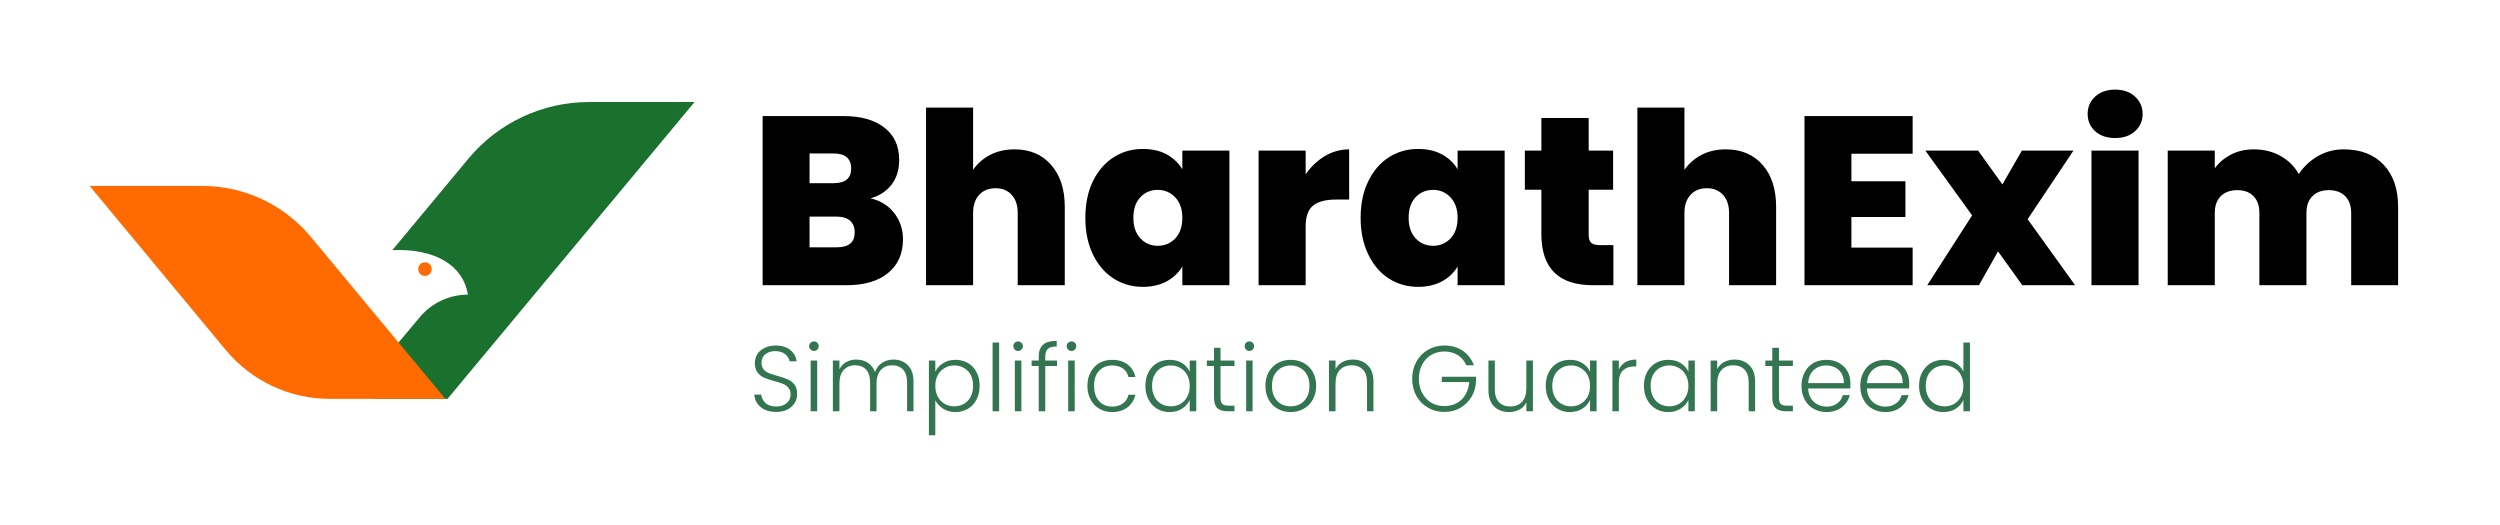 <svg xmlns="http://www.w3.org/2000/svg" version="1.1" xmlns:xlink="http://www.w3.org/1999/xlink" xmlns:svgjs="http://svgjs.dev/svgjs" viewBox="0 0 18.328 3.848"><g transform="matrix(1,0,0,1,5.492,0.657)"><g><path d=" M 1.064 0.905 Q 1.128 0.989 1.128 1.096 Q 1.128 1.255 1.019 1.344 Q 0.91 1.434 0.713 1.434 L 0.099 1.434 L 0.099 0.194 L 0.693 0.194 Q 0.883 0.194 0.991 0.278 Q 1.1 0.362 1.1 0.516 Q 1.1 0.625 1.043 0.698 Q 0.985 0.771 0.89 0.797 Q 0.999 0.822 1.064 0.905 M 0.443 0.686 L 0.618 0.686 Q 0.748 0.686 0.748 0.579 Q 0.748 0.468 0.618 0.468 L 0.443 0.468 L 0.443 0.686 M 0.774 1.047 Q 0.774 0.991 0.74 0.961 Q 0.706 0.931 0.642 0.931 L 0.443 0.931 L 0.443 1.156 L 0.644 1.156 Q 0.774 1.156 0.774 1.047 M 2.214 0.552 Q 2.314 0.665 2.314 0.859 L 2.314 1.434 L 1.969 1.434 L 1.969 0.904 Q 1.969 0.82 1.925 0.772 Q 1.881 0.723 1.807 0.723 Q 1.73 0.723 1.686 0.772 Q 1.642 0.82 1.642 0.904 L 1.642 1.434 L 1.297 1.434 L 1.297 0.132 L 1.642 0.132 L 1.642 0.588 Q 1.687 0.521 1.766 0.479 Q 1.844 0.438 1.946 0.438 Q 2.115 0.438 2.214 0.552 M 2.52 0.672 Q 2.576 0.558 2.672 0.496 Q 2.768 0.435 2.886 0.435 Q 2.988 0.435 3.062 0.475 Q 3.135 0.516 3.176 0.584 L 3.176 0.447 L 3.521 0.447 L 3.521 1.434 L 3.176 1.434 L 3.176 1.297 Q 3.135 1.365 3.061 1.406 Q 2.986 1.446 2.886 1.446 Q 2.768 1.446 2.672 1.385 Q 2.576 1.323 2.52 1.208 Q 2.465 1.093 2.465 0.94 Q 2.465 0.786 2.52 0.672 M 3.124 0.79 Q 3.072 0.735 2.996 0.735 Q 2.919 0.735 2.868 0.789 Q 2.817 0.843 2.817 0.94 Q 2.817 1.035 2.868 1.09 Q 2.919 1.145 2.996 1.145 Q 3.072 1.145 3.124 1.091 Q 3.176 1.036 3.176 0.94 Q 3.176 0.845 3.124 0.79 M 4.221 0.487 Q 4.304 0.438 4.399 0.438 L 4.399 0.806 L 4.302 0.806 Q 4.189 0.806 4.135 0.85 Q 4.08 0.894 4.08 1.003 L 4.08 1.434 L 3.735 1.434 L 3.735 0.447 L 4.08 0.447 L 4.08 0.621 Q 4.138 0.537 4.221 0.487 M 4.539 0.672 Q 4.594 0.558 4.69 0.496 Q 4.786 0.435 4.904 0.435 Q 5.006 0.435 5.08 0.475 Q 5.154 0.516 5.194 0.584 L 5.194 0.447 L 5.539 0.447 L 5.539 1.434 L 5.194 1.434 L 5.194 1.297 Q 5.154 1.365 5.079 1.406 Q 5.004 1.446 4.904 1.446 Q 4.786 1.446 4.69 1.385 Q 4.594 1.323 4.539 1.208 Q 4.483 1.093 4.483 0.94 Q 4.483 0.786 4.539 0.672 M 5.142 0.79 Q 5.09 0.735 5.015 0.735 Q 4.937 0.735 4.886 0.789 Q 4.835 0.843 4.835 0.94 Q 4.835 1.035 4.886 1.09 Q 4.937 1.145 5.015 1.145 Q 5.09 1.145 5.142 1.091 Q 5.194 1.036 5.194 0.94 Q 5.194 0.845 5.142 0.79 M 6.336 1.14 L 6.336 1.434 L 6.186 1.434 Q 5.808 1.434 5.808 1.059 L 5.808 0.734 L 5.687 0.734 L 5.687 0.447 L 5.808 0.447 L 5.808 0.208 L 6.155 0.208 L 6.155 0.447 L 6.334 0.447 L 6.334 0.734 L 6.155 0.734 L 6.155 1.064 Q 6.155 1.105 6.173 1.123 Q 6.192 1.14 6.236 1.14 L 6.336 1.14 M 7.43 0.552 Q 7.529 0.665 7.529 0.859 L 7.529 1.434 L 7.184 1.434 L 7.184 0.904 Q 7.184 0.82 7.14 0.772 Q 7.096 0.723 7.022 0.723 Q 6.945 0.723 6.901 0.772 Q 6.857 0.82 6.857 0.904 L 6.857 1.434 L 6.512 1.434 L 6.512 0.132 L 6.857 0.132 L 6.857 0.588 Q 6.903 0.521 6.981 0.479 Q 7.059 0.438 7.161 0.438 Q 7.33 0.438 7.43 0.552 M 8.081 0.47 L 8.081 0.672 L 8.477 0.672 L 8.477 0.934 L 8.081 0.934 L 8.081 1.158 L 8.53 1.158 L 8.53 1.434 L 7.737 1.434 L 7.737 0.194 L 8.53 0.194 L 8.53 0.47 L 8.081 0.47 M 9.334 1.434 L 9.156 1.186 L 9.016 1.434 L 8.637 1.434 L 8.966 0.922 L 8.623 0.447 L 9.01 0.447 L 9.188 0.695 L 9.331 0.447 L 9.709 0.447 L 9.373 0.95 L 9.721 1.434 L 9.334 1.434 M 9.868 0.305 Q 9.813 0.255 9.813 0.179 Q 9.813 0.102 9.868 0.051 Q 9.924 0 10.015 0 Q 10.105 0 10.16 0.051 Q 10.216 0.102 10.216 0.179 Q 10.216 0.255 10.16 0.305 Q 10.105 0.355 10.015 0.355 Q 9.924 0.355 9.868 0.305 M 10.186 0.447 L 10.186 1.434 L 9.841 1.434 L 9.841 0.447 L 10.186 0.447 M 11.983 0.551 Q 12.089 0.663 12.089 0.859 L 12.089 1.434 L 11.745 1.434 L 11.745 0.904 Q 11.745 0.825 11.701 0.781 Q 11.657 0.737 11.581 0.737 Q 11.505 0.737 11.461 0.781 Q 11.417 0.825 11.417 0.904 L 11.417 1.434 L 11.072 1.434 L 11.072 0.904 Q 11.072 0.825 11.029 0.781 Q 10.986 0.737 10.911 0.737 Q 10.833 0.737 10.789 0.781 Q 10.745 0.825 10.745 0.904 L 10.745 1.434 L 10.4 1.434 L 10.4 0.447 L 10.745 0.447 L 10.745 0.577 Q 10.791 0.514 10.864 0.476 Q 10.937 0.438 11.032 0.438 Q 11.141 0.438 11.226 0.486 Q 11.312 0.533 11.361 0.619 Q 11.414 0.538 11.5 0.488 Q 11.586 0.438 11.69 0.438 Q 11.877 0.438 11.983 0.551" fill="#000000" fill-rule="nonzero"></path></g><g><path d=" M 0.116 2.347 Q 0.08 2.33 0.06 2.301 Q 0.04 2.272 0.038 2.236 L 0.089 2.236 Q 0.092 2.27 0.119 2.297 Q 0.147 2.323 0.199 2.323 Q 0.247 2.323 0.276 2.298 Q 0.304 2.273 0.304 2.235 Q 0.304 2.204 0.288 2.186 Q 0.273 2.167 0.25 2.158 Q 0.226 2.148 0.185 2.137 Q 0.138 2.124 0.11 2.112 Q 0.082 2.1 0.062 2.074 Q 0.042 2.048 0.042 2.004 Q 0.042 1.967 0.061 1.938 Q 0.08 1.909 0.115 1.893 Q 0.15 1.876 0.195 1.876 Q 0.261 1.876 0.302 1.909 Q 0.342 1.941 0.348 1.992 L 0.297 1.992 Q 0.292 1.963 0.265 1.94 Q 0.237 1.917 0.191 1.917 Q 0.148 1.917 0.119 1.94 Q 0.091 1.963 0.091 2.002 Q 0.091 2.032 0.106 2.051 Q 0.122 2.069 0.146 2.079 Q 0.169 2.088 0.209 2.099 Q 0.256 2.112 0.284 2.125 Q 0.313 2.137 0.333 2.163 Q 0.352 2.189 0.352 2.233 Q 0.352 2.266 0.335 2.296 Q 0.317 2.326 0.282 2.345 Q 0.247 2.363 0.199 2.363 Q 0.152 2.363 0.116 2.347 M 0.451 1.906 Q 0.44 1.895 0.44 1.88 Q 0.44 1.865 0.451 1.856 Q 0.461 1.846 0.475 1.846 Q 0.49 1.846 0.5 1.856 Q 0.51 1.865 0.51 1.88 Q 0.51 1.895 0.5 1.906 Q 0.49 1.916 0.475 1.916 Q 0.461 1.916 0.451 1.906 M 0.499 1.986 L 0.499 2.358 L 0.451 2.358 L 0.451 1.986 L 0.499 1.986 M 1.164 2.021 Q 1.205 2.062 1.205 2.14 L 1.205 2.358 L 1.158 2.358 L 1.158 2.146 Q 1.158 2.085 1.129 2.053 Q 1.1 2.021 1.049 2.021 Q 0.997 2.021 0.965 2.056 Q 0.934 2.09 0.934 2.157 L 0.934 2.358 L 0.887 2.358 L 0.887 2.146 Q 0.887 2.085 0.858 2.053 Q 0.828 2.021 0.777 2.021 Q 0.725 2.021 0.693 2.056 Q 0.662 2.09 0.662 2.157 L 0.662 2.358 L 0.614 2.358 L 0.614 1.986 L 0.662 1.986 L 0.662 2.05 Q 0.68 2.015 0.713 1.997 Q 0.745 1.979 0.785 1.979 Q 0.834 1.979 0.87 2.002 Q 0.907 2.026 0.923 2.071 Q 0.938 2.026 0.975 2.003 Q 1.011 1.979 1.058 1.979 Q 1.123 1.979 1.164 2.021 M 1.421 2.006 Q 1.46 1.981 1.513 1.981 Q 1.563 1.981 1.604 2.004 Q 1.645 2.028 1.667 2.071 Q 1.69 2.114 1.69 2.172 Q 1.69 2.229 1.667 2.272 Q 1.645 2.316 1.604 2.34 Q 1.563 2.364 1.513 2.364 Q 1.46 2.364 1.422 2.339 Q 1.383 2.314 1.365 2.277 L 1.365 2.534 L 1.318 2.534 L 1.318 1.986 L 1.365 1.986 L 1.365 2.068 Q 1.383 2.03 1.421 2.006 M 1.624 2.091 Q 1.606 2.058 1.574 2.04 Q 1.543 2.022 1.503 2.022 Q 1.465 2.022 1.434 2.041 Q 1.402 2.059 1.383 2.093 Q 1.365 2.127 1.365 2.172 Q 1.365 2.217 1.383 2.251 Q 1.402 2.285 1.434 2.304 Q 1.465 2.322 1.503 2.322 Q 1.543 2.322 1.574 2.304 Q 1.606 2.286 1.624 2.252 Q 1.642 2.217 1.642 2.172 Q 1.642 2.125 1.624 2.091 M 1.833 1.854 L 1.833 2.358 L 1.785 2.358 L 1.785 1.854 L 1.833 1.854 M 1.947 1.906 Q 1.937 1.895 1.937 1.88 Q 1.937 1.865 1.947 1.856 Q 1.957 1.846 1.972 1.846 Q 1.986 1.846 1.996 1.856 Q 2.007 1.865 2.007 1.88 Q 2.007 1.895 1.996 1.906 Q 1.986 1.916 1.972 1.916 Q 1.957 1.916 1.947 1.906 M 1.996 1.986 L 1.996 2.358 L 1.948 2.358 L 1.948 1.986 L 1.996 1.986 M 2.257 2.026 L 2.171 2.026 L 2.171 2.358 L 2.123 2.358 L 2.123 2.026 L 2.071 2.026 L 2.071 1.986 L 2.123 1.986 L 2.123 1.96 Q 2.123 1.899 2.154 1.871 Q 2.185 1.842 2.255 1.842 L 2.255 1.883 Q 2.208 1.883 2.19 1.901 Q 2.171 1.919 2.171 1.96 L 2.171 1.986 L 2.257 1.986 L 2.257 2.026 M 2.339 1.906 Q 2.328 1.895 2.328 1.88 Q 2.328 1.865 2.339 1.856 Q 2.349 1.846 2.363 1.846 Q 2.378 1.846 2.388 1.856 Q 2.398 1.865 2.398 1.88 Q 2.398 1.895 2.388 1.906 Q 2.378 1.916 2.363 1.916 Q 2.349 1.916 2.339 1.906 M 2.387 1.986 L 2.387 2.358 L 2.339 2.358 L 2.339 1.986 L 2.387 1.986 M 2.504 2.071 Q 2.527 2.028 2.568 2.004 Q 2.609 1.981 2.661 1.981 Q 2.73 1.981 2.775 2.015 Q 2.819 2.049 2.832 2.107 L 2.781 2.107 Q 2.772 2.067 2.74 2.044 Q 2.708 2.022 2.661 2.022 Q 2.624 2.022 2.594 2.039 Q 2.564 2.056 2.546 2.089 Q 2.529 2.123 2.529 2.172 Q 2.529 2.221 2.546 2.255 Q 2.564 2.289 2.594 2.307 Q 2.624 2.324 2.661 2.324 Q 2.708 2.324 2.74 2.301 Q 2.772 2.278 2.781 2.237 L 2.832 2.237 Q 2.819 2.294 2.774 2.329 Q 2.729 2.364 2.661 2.364 Q 2.609 2.364 2.568 2.34 Q 2.527 2.317 2.504 2.273 Q 2.48 2.23 2.48 2.172 Q 2.48 2.114 2.504 2.071 M 2.928 2.071 Q 2.951 2.028 2.991 2.004 Q 3.032 1.981 3.083 1.981 Q 3.136 1.981 3.175 2.005 Q 3.213 2.03 3.23 2.068 L 3.23 1.986 L 3.278 1.986 L 3.278 2.358 L 3.23 2.358 L 3.23 2.276 Q 3.213 2.314 3.174 2.339 Q 3.136 2.364 3.082 2.364 Q 3.032 2.364 2.991 2.34 Q 2.951 2.316 2.928 2.272 Q 2.905 2.229 2.905 2.172 Q 2.905 2.114 2.928 2.071 M 3.212 2.093 Q 3.194 2.059 3.162 2.041 Q 3.13 2.022 3.092 2.022 Q 3.052 2.022 3.021 2.04 Q 2.99 2.058 2.972 2.091 Q 2.954 2.125 2.954 2.172 Q 2.954 2.217 2.972 2.252 Q 2.99 2.286 3.021 2.304 Q 3.052 2.322 3.092 2.322 Q 3.13 2.322 3.162 2.304 Q 3.194 2.285 3.212 2.251 Q 3.23 2.217 3.23 2.172 Q 3.23 2.127 3.212 2.093 M 3.456 2.026 L 3.456 2.257 Q 3.456 2.292 3.469 2.304 Q 3.482 2.317 3.515 2.317 L 3.558 2.317 L 3.558 2.358 L 3.507 2.358 Q 3.457 2.358 3.432 2.335 Q 3.408 2.311 3.408 2.257 L 3.408 2.026 L 3.356 2.026 L 3.356 1.986 L 3.408 1.986 L 3.408 1.893 L 3.456 1.893 L 3.456 1.986 L 3.558 1.986 L 3.558 2.026 L 3.456 2.026 M 3.643 1.906 Q 3.633 1.895 3.633 1.88 Q 3.633 1.865 3.643 1.856 Q 3.653 1.846 3.667 1.846 Q 3.682 1.846 3.692 1.856 Q 3.702 1.865 3.702 1.88 Q 3.702 1.895 3.692 1.906 Q 3.682 1.916 3.667 1.916 Q 3.653 1.916 3.643 1.906 M 3.691 1.986 L 3.691 2.358 L 3.644 2.358 L 3.644 1.986 L 3.691 1.986 M 3.875 2.34 Q 3.833 2.317 3.809 2.273 Q 3.785 2.23 3.785 2.172 Q 3.785 2.114 3.809 2.071 Q 3.834 2.028 3.876 2.004 Q 3.918 1.981 3.971 1.981 Q 4.023 1.981 4.066 2.004 Q 4.109 2.028 4.133 2.071 Q 4.157 2.114 4.157 2.172 Q 4.157 2.229 4.132 2.273 Q 4.108 2.317 4.065 2.34 Q 4.022 2.364 3.97 2.364 Q 3.917 2.364 3.875 2.34 M 4.038 2.306 Q 4.069 2.289 4.089 2.255 Q 4.108 2.221 4.108 2.172 Q 4.108 2.123 4.089 2.089 Q 4.07 2.056 4.038 2.039 Q 4.007 2.022 3.97 2.022 Q 3.933 2.022 3.902 2.039 Q 3.871 2.056 3.852 2.089 Q 3.833 2.123 3.833 2.172 Q 3.833 2.221 3.852 2.255 Q 3.871 2.289 3.902 2.306 Q 3.933 2.322 3.97 2.322 Q 4.006 2.322 4.038 2.306 M 4.535 2.021 Q 4.577 2.062 4.577 2.14 L 4.577 2.358 L 4.53 2.358 L 4.53 2.146 Q 4.53 2.085 4.5 2.053 Q 4.469 2.021 4.417 2.021 Q 4.363 2.021 4.331 2.055 Q 4.299 2.089 4.299 2.155 L 4.299 2.358 L 4.251 2.358 L 4.251 1.986 L 4.299 1.986 L 4.299 2.049 Q 4.317 2.015 4.35 1.997 Q 4.383 1.979 4.426 1.979 Q 4.493 1.979 4.535 2.021 M 5.258 2.021 Q 5.238 1.974 5.196 1.947 Q 5.154 1.92 5.097 1.92 Q 5.044 1.92 5.002 1.944 Q 4.96 1.969 4.935 2.014 Q 4.91 2.06 4.91 2.12 Q 4.91 2.18 4.935 2.225 Q 4.96 2.271 5.002 2.296 Q 5.044 2.32 5.097 2.32 Q 5.147 2.32 5.187 2.299 Q 5.227 2.277 5.251 2.237 Q 5.275 2.197 5.279 2.144 L 5.078 2.144 L 5.078 2.105 L 5.329 2.105 L 5.329 2.14 Q 5.326 2.203 5.295 2.254 Q 5.264 2.304 5.213 2.334 Q 5.161 2.363 5.097 2.363 Q 5.031 2.363 4.977 2.332 Q 4.923 2.301 4.892 2.246 Q 4.861 2.19 4.861 2.12 Q 4.861 2.049 4.892 1.994 Q 4.923 1.938 4.977 1.907 Q 5.031 1.876 5.097 1.876 Q 5.174 1.876 5.231 1.914 Q 5.288 1.953 5.314 2.021 L 5.258 2.021 M 5.746 1.986 L 5.746 2.358 L 5.698 2.358 L 5.698 2.293 Q 5.682 2.328 5.647 2.346 Q 5.613 2.364 5.571 2.364 Q 5.504 2.364 5.462 2.323 Q 5.42 2.282 5.42 2.204 L 5.42 1.986 L 5.467 1.986 L 5.467 2.198 Q 5.467 2.259 5.497 2.291 Q 5.527 2.323 5.58 2.323 Q 5.634 2.323 5.666 2.289 Q 5.698 2.255 5.698 2.189 L 5.698 1.986 L 5.746 1.986 M 5.863 2.071 Q 5.885 2.028 5.926 2.004 Q 5.967 1.981 6.018 1.981 Q 6.071 1.981 6.109 2.005 Q 6.148 2.03 6.165 2.068 L 6.165 1.986 L 6.213 1.986 L 6.213 2.358 L 6.165 2.358 L 6.165 2.276 Q 6.147 2.314 6.109 2.339 Q 6.07 2.364 6.017 2.364 Q 5.967 2.364 5.926 2.34 Q 5.885 2.316 5.863 2.272 Q 5.84 2.229 5.84 2.172 Q 5.84 2.114 5.863 2.071 M 6.147 2.093 Q 6.128 2.059 6.096 2.041 Q 6.065 2.022 6.027 2.022 Q 5.987 2.022 5.956 2.04 Q 5.924 2.058 5.906 2.091 Q 5.888 2.125 5.888 2.172 Q 5.888 2.217 5.906 2.252 Q 5.924 2.286 5.956 2.304 Q 5.987 2.322 6.027 2.322 Q 6.065 2.322 6.096 2.304 Q 6.128 2.285 6.147 2.251 Q 6.165 2.217 6.165 2.172 Q 6.165 2.127 6.147 2.093 M 6.424 1.998 Q 6.457 1.979 6.504 1.979 L 6.504 2.029 L 6.491 2.029 Q 6.439 2.029 6.408 2.057 Q 6.376 2.085 6.376 2.15 L 6.376 2.358 L 6.329 2.358 L 6.329 1.986 L 6.376 1.986 L 6.376 2.052 Q 6.392 2.017 6.424 1.998 M 6.583 2.071 Q 6.606 2.028 6.647 2.004 Q 6.687 1.981 6.738 1.981 Q 6.792 1.981 6.83 2.005 Q 6.869 2.03 6.886 2.068 L 6.886 1.986 L 6.933 1.986 L 6.933 2.358 L 6.886 2.358 L 6.886 2.276 Q 6.868 2.314 6.829 2.339 Q 6.791 2.364 6.738 2.364 Q 6.687 2.364 6.647 2.34 Q 6.606 2.316 6.583 2.272 Q 6.56 2.229 6.56 2.172 Q 6.56 2.114 6.583 2.071 M 6.867 2.093 Q 6.849 2.059 6.817 2.041 Q 6.785 2.022 6.747 2.022 Q 6.708 2.022 6.676 2.04 Q 6.645 2.058 6.627 2.091 Q 6.609 2.125 6.609 2.172 Q 6.609 2.217 6.627 2.252 Q 6.645 2.286 6.676 2.304 Q 6.708 2.322 6.747 2.322 Q 6.785 2.322 6.817 2.304 Q 6.849 2.285 6.867 2.251 Q 6.886 2.217 6.886 2.172 Q 6.886 2.127 6.867 2.093 M 7.333 2.021 Q 7.375 2.062 7.375 2.14 L 7.375 2.358 L 7.328 2.358 L 7.328 2.146 Q 7.328 2.085 7.298 2.053 Q 7.267 2.021 7.215 2.021 Q 7.161 2.021 7.129 2.055 Q 7.097 2.089 7.097 2.155 L 7.097 2.358 L 7.049 2.358 L 7.049 1.986 L 7.097 1.986 L 7.097 2.049 Q 7.115 2.015 7.148 1.997 Q 7.182 1.979 7.224 1.979 Q 7.291 1.979 7.333 2.021 M 7.55 2.026 L 7.55 2.257 Q 7.55 2.292 7.563 2.304 Q 7.576 2.317 7.608 2.317 L 7.652 2.317 L 7.652 2.358 L 7.601 2.358 Q 7.55 2.358 7.526 2.335 Q 7.501 2.311 7.501 2.257 L 7.501 2.026 L 7.45 2.026 L 7.45 1.986 L 7.501 1.986 L 7.501 1.893 L 7.55 1.893 L 7.55 1.986 L 7.652 1.986 L 7.652 2.026 L 7.55 2.026 M 8.073 2.191 L 7.764 2.191 Q 7.766 2.233 7.784 2.263 Q 7.803 2.293 7.833 2.308 Q 7.863 2.324 7.898 2.324 Q 7.945 2.324 7.976 2.301 Q 8.008 2.279 8.018 2.24 L 8.069 2.24 Q 8.055 2.295 8.01 2.329 Q 7.966 2.364 7.898 2.364 Q 7.846 2.364 7.804 2.34 Q 7.762 2.317 7.739 2.273 Q 7.715 2.23 7.715 2.172 Q 7.715 2.114 7.739 2.071 Q 7.762 2.027 7.803 2.004 Q 7.845 1.981 7.898 1.981 Q 7.951 1.981 7.991 2.004 Q 8.031 2.027 8.053 2.066 Q 8.074 2.105 8.074 2.153 Q 8.074 2.178 8.073 2.191 M 8.009 2.081 Q 7.992 2.052 7.962 2.037 Q 7.932 2.022 7.896 2.022 Q 7.843 2.022 7.805 2.056 Q 7.768 2.09 7.764 2.152 L 8.026 2.152 Q 8.026 2.11 8.009 2.081 M 8.504 2.191 L 8.195 2.191 Q 8.197 2.233 8.215 2.263 Q 8.234 2.293 8.264 2.308 Q 8.294 2.324 8.329 2.324 Q 8.375 2.324 8.407 2.301 Q 8.439 2.279 8.449 2.24 L 8.5 2.24 Q 8.486 2.295 8.441 2.329 Q 8.397 2.364 8.329 2.364 Q 8.277 2.364 8.235 2.34 Q 8.193 2.317 8.17 2.273 Q 8.146 2.23 8.146 2.172 Q 8.146 2.114 8.17 2.071 Q 8.193 2.027 8.234 2.004 Q 8.276 1.981 8.329 1.981 Q 8.382 1.981 8.422 2.004 Q 8.462 2.027 8.484 2.066 Q 8.505 2.105 8.505 2.153 Q 8.505 2.178 8.504 2.191 M 8.44 2.081 Q 8.422 2.052 8.392 2.037 Q 8.362 2.022 8.327 2.022 Q 8.274 2.022 8.236 2.056 Q 8.199 2.09 8.195 2.152 L 8.457 2.152 Q 8.457 2.11 8.44 2.081 M 8.6 2.071 Q 8.624 2.028 8.664 2.004 Q 8.705 1.981 8.756 1.981 Q 8.805 1.981 8.845 2.004 Q 8.884 2.028 8.902 2.067 L 8.902 1.854 L 8.95 1.854 L 8.95 2.358 L 8.902 2.358 L 8.902 2.275 Q 8.885 2.314 8.847 2.339 Q 8.808 2.364 8.755 2.364 Q 8.704 2.364 8.664 2.34 Q 8.623 2.316 8.6 2.272 Q 8.577 2.229 8.577 2.172 Q 8.577 2.114 8.6 2.071 M 8.884 2.093 Q 8.866 2.059 8.834 2.041 Q 8.802 2.022 8.764 2.022 Q 8.725 2.022 8.693 2.04 Q 8.662 2.058 8.644 2.091 Q 8.626 2.125 8.626 2.172 Q 8.626 2.217 8.644 2.252 Q 8.662 2.286 8.693 2.304 Q 8.725 2.322 8.764 2.322 Q 8.802 2.322 8.834 2.304 Q 8.866 2.285 8.884 2.251 Q 8.902 2.217 8.902 2.172 Q 8.902 2.127 8.884 2.093" fill="#337551" fill-rule="nonzero"></path></g><g clip-path="url(#SvgjsClipPath1001)"><g clip-path="url(#SvgjsClipPath1000418cadee-c7b1-4076-b8a2-f8d86f0c3cc0)"><path d=" M -1.173 0.091 C -1.515 0.091 -1.839 0.243 -2.057 0.505 L -2.616 1.177 C -2.309 1.163 -2.097 1.284 -2.062 1.503 C -2.198 1.503 -2.328 1.564 -2.415 1.669 L -2.675 1.979 L -2.984 1.619 L -2.995 1.633 C -3.205 1.885 -3.025 2.267 -2.697 2.267 L -2.211 2.267 L -0.4 0.091 Z" fill="#1a702d" transform="matrix(1,0,0,1,0,0)" fill-rule="nonzero"></path></g><g clip-path="url(#SvgjsClipPath1000418cadee-c7b1-4076-b8a2-f8d86f0c3cc0)"><path d=" M -2.327 1.316 C -2.327 1.343 -2.349 1.366 -2.377 1.366 C -2.404 1.366 -2.426 1.343 -2.426 1.316 C -2.426 1.288 -2.404 1.266 -2.377 1.266 C -2.349 1.266 -2.327 1.288 -2.327 1.316 Z" fill="#ff6b00" transform="matrix(1,0,0,1,0,0)" fill-rule="nonzero"></path></g><g clip-path="url(#SvgjsClipPath1000418cadee-c7b1-4076-b8a2-f8d86f0c3cc0)"><path d=" M -2.227 2.267 L -3.076 2.267 C -3.369 2.267 -3.648 2.136 -3.836 1.91 L -4.835 0.706 L -4.01 0.706 C -3.701 0.706 -3.409 0.843 -3.212 1.081 Z" fill="#ff6b00" transform="matrix(1,0,0,1,0,0)" fill-rule="nonzero"></path></g></g></g><defs><clipPath id="SvgjsClipPath1001"><path d=" M -4.835 0.091 h 4.435 v 2.176 h -4.435 Z"></path></clipPath><clipPath id="SvgjsClipPath1000418cadee-c7b1-4076-b8a2-f8d86f0c3cc0"><path d=" M -4.835 0.091 L -0.4 0.091 L -0.4 2.267 L -4.835 2.267 Z"></path></clipPath></defs></svg>